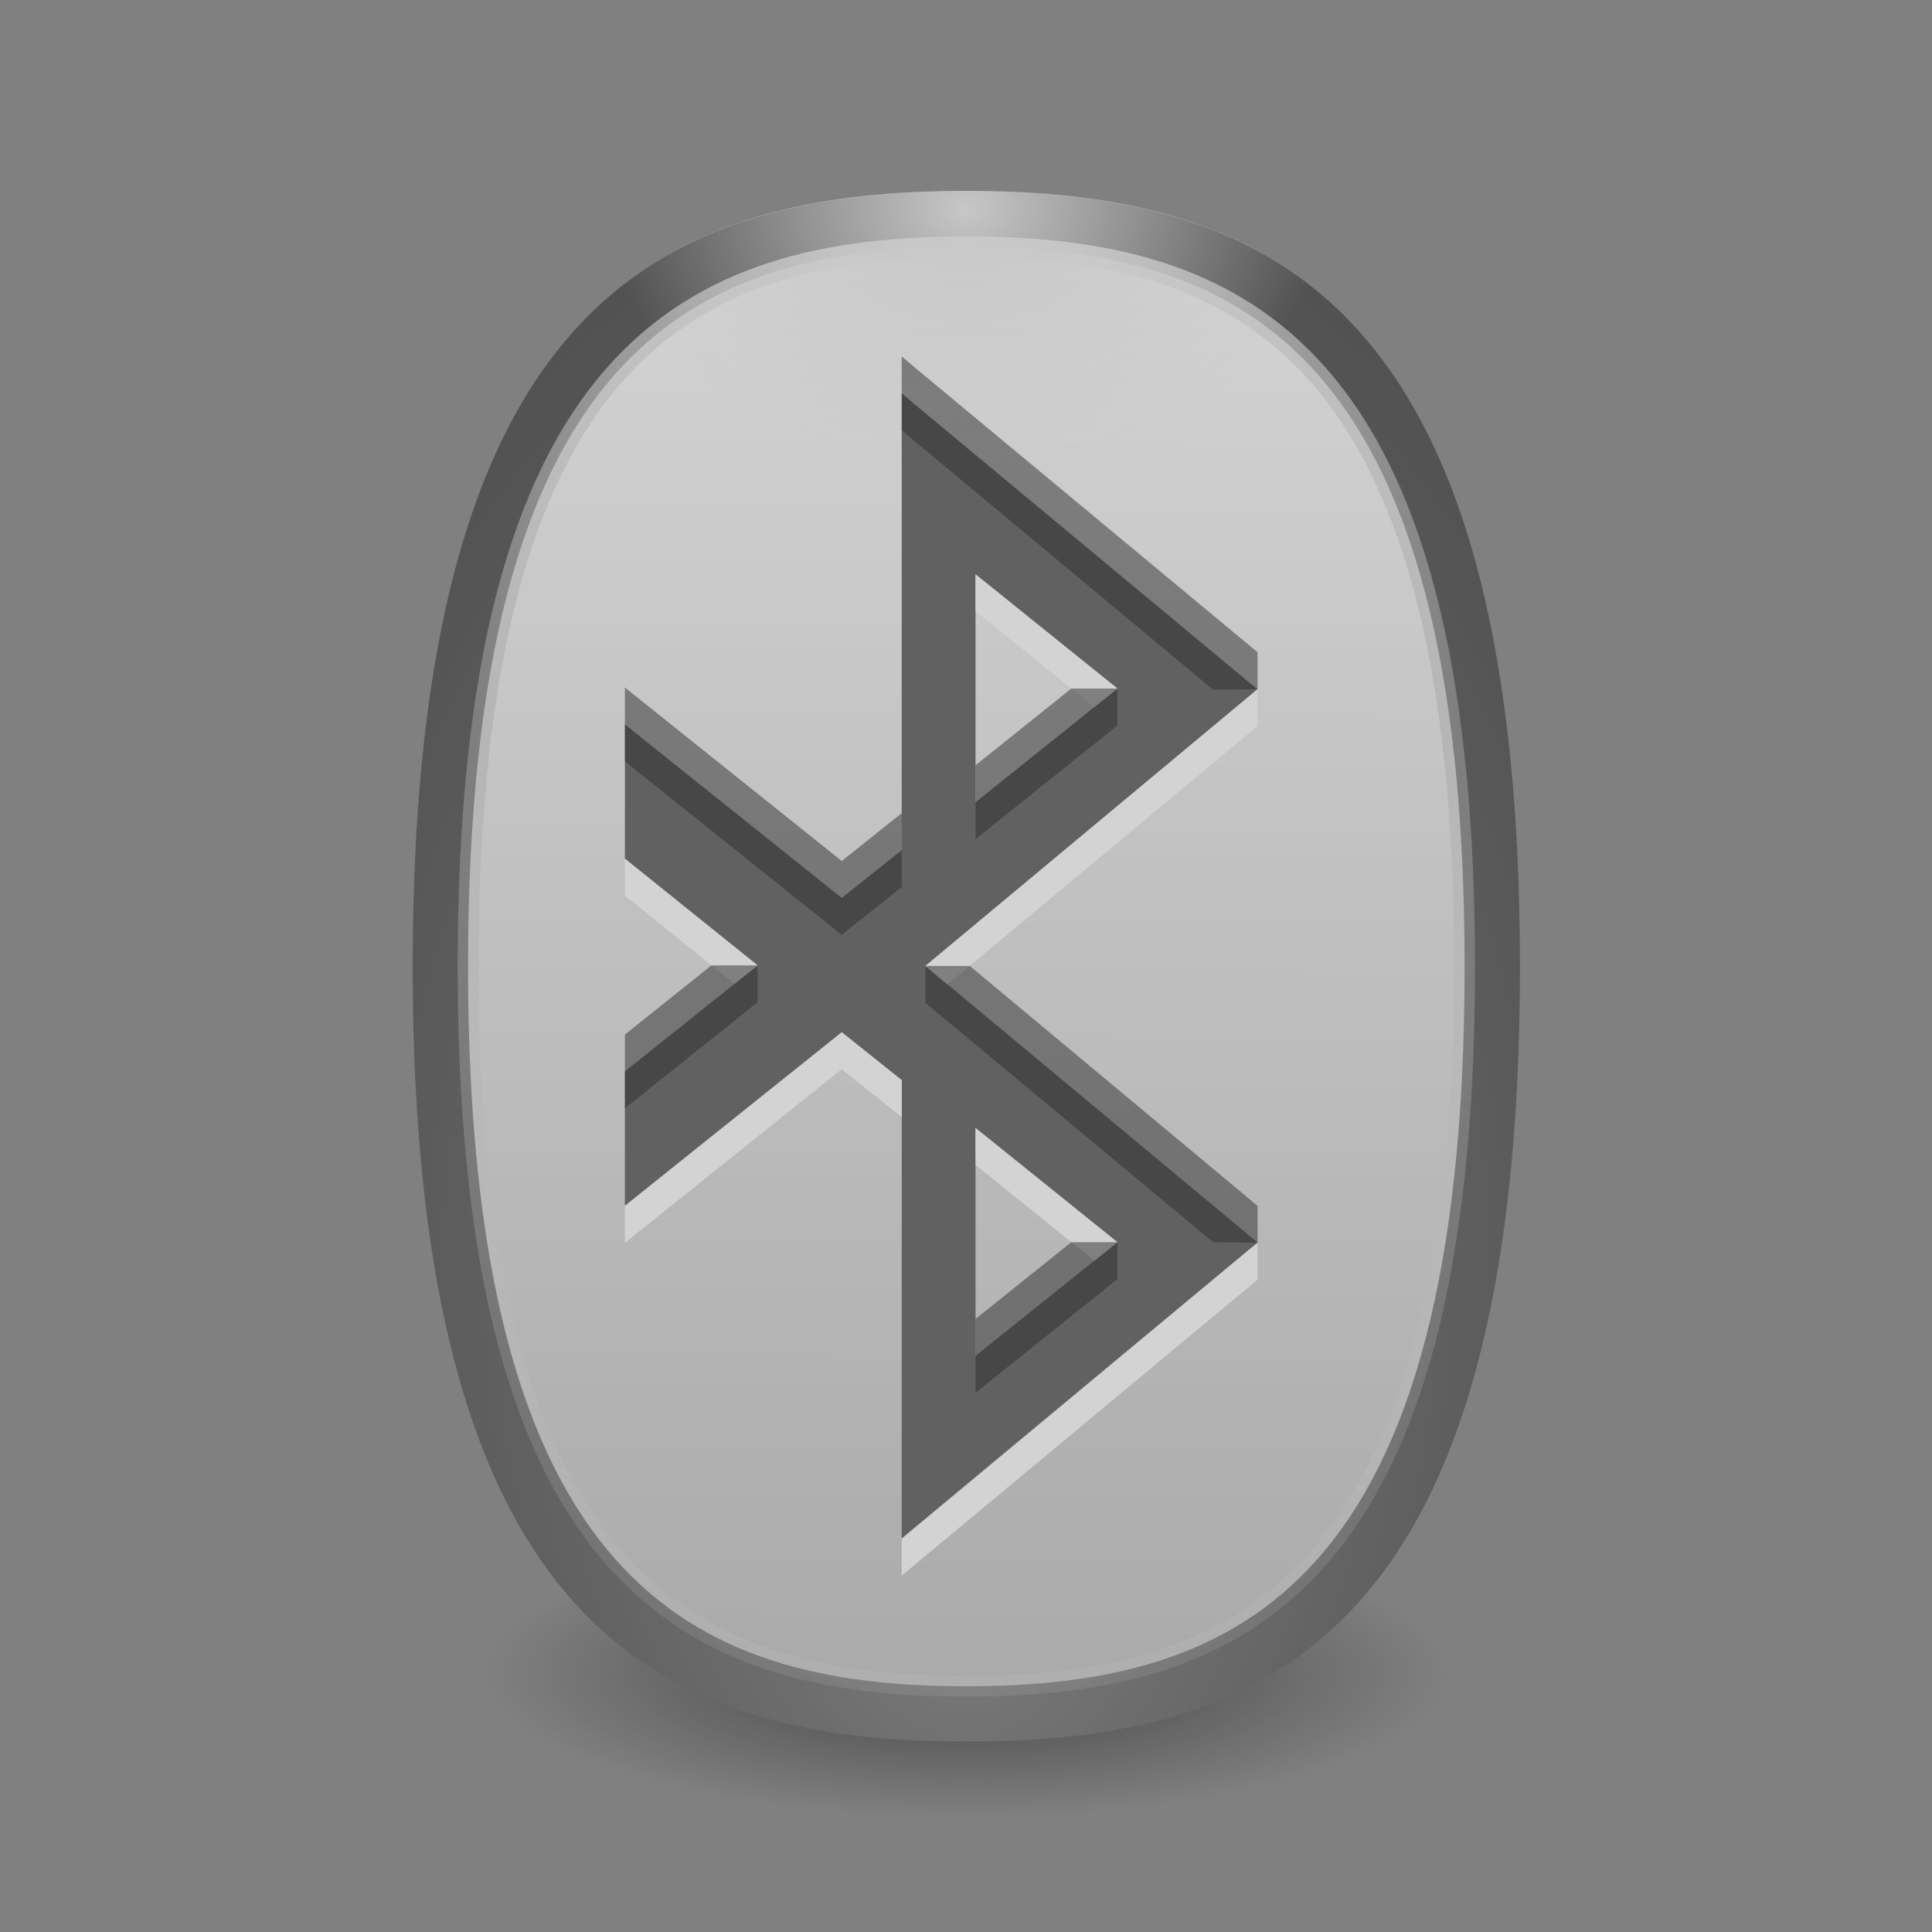 <?xml version="1.0" encoding="UTF-8" standalone="no"?>
<!-- Created with Inkscape (http://www.inkscape.org/) -->

<svg
   xmlns:dc="http://purl.org/dc/elements/1.1/"
   xmlns:cc="http://creativecommons.org/ns#"
   xmlns:rdf="http://www.w3.org/1999/02/22-rdf-syntax-ns#"
   xmlns:svg="http://www.w3.org/2000/svg"
   xmlns="http://www.w3.org/2000/svg"
   xmlns:xlink="http://www.w3.org/1999/xlink"
   xmlns:sodipodi="http://sodipodi.sourceforge.net/DTD/sodipodi-0.dtd"
   xmlns:inkscape="http://www.inkscape.org/namespaces/inkscape"
   inkscape:output_extension="org.inkscape.output.svgz.inkscape"
   sodipodi:docname="bluetooth-inactive.svg"
   inkscape:export-ydpi="90"
   inkscape:export-xdpi="90"
   inkscape:export-filename="bluetooth-active.png"
   version="1.0"
   inkscape:version="0.48.3.1 r9886"
   sodipodi:version="0.32"
   id="svg2"
   height="96"
   width="96">
  <rect width="100%" height="100%" fill="#808080" stroke="none"/>
  <sodipodi:namedview
     id="base"
     pagecolor="#ffffff"
     bordercolor="#666666"
     borderopacity="1.0"
     gridtolerance="10000"
     guidetolerance="10"
     objecttolerance="10"
     inkscape:pageopacity="0.0"
     inkscape:pageshadow="2"
     inkscape:zoom="4"
     inkscape:cx="48"
     inkscape:cy="48"
     inkscape:document-units="px"
     inkscape:current-layer="layer1"
     width="128px"
     height="128px"
     showgrid="false"
     inkscape:grid-points="true"
     inkscape:window-width="1061"
     inkscape:window-height="759"
     inkscape:window-x="0"
     inkscape:window-y="24"
     inkscape:window-maximized="0"
     fit-margin-top="0"
     fit-margin-left="0"
     fit-margin-right="0"
     fit-margin-bottom="0"
     inkscape:object-nodes="true"
     inkscape:snap-page="true">
    <inkscape:grid
       snapvisiblegridlinesonly="true"
       enabled="true"
       visible="true"
       empspacing="2"
       empopacity="0.4"
       opacity="0.2"
       empcolor="#0000ff"
       color="#0000ff"
       spacingy="4px"
       spacingx="4px"
       originy="-3.8610229e-06px"
       originx="0px"
       type="xygrid"
       id="GridFromPre046Settings" />
  </sodipodi:namedview>
  <defs
     id="defs4">
    <radialGradient
       r="40"
       fy="113"
       fx="66"
       cy="113"
       cx="66"
       gradientTransform="matrix(1,0,0,0.375,0,70.625)"
       gradientUnits="userSpaceOnUse"
       id="radialGradient3027-32"
       xlink:href="#linearGradient3863-266"
       inkscape:collect="always" />
    <linearGradient
       id="linearGradient3863-266"
       inkscape:collect="always">
      <stop
         id="stop3038"
         offset="0"
         style="stop-color:#232323;stop-opacity:1;" />
      <stop
         id="stop3040"
         offset="1"
         style="stop-color:#232323;stop-opacity:0;" />
    </linearGradient>
    <radialGradient
       r="20.327"
       fy="52.241"
       fx="48.704"
       cy="42.525"
       cx="48.704"
       gradientTransform="matrix(1.912,-8.4578109e-8,1.1840935e-7,2.677,-45.119,-23.714)"
       gradientUnits="userSpaceOnUse"
       id="radialGradient3029-466"
       xlink:href="#linearGradient5960-603"
       inkscape:collect="always" />
    <linearGradient
       id="linearGradient5960-603"
       gradientUnits="userSpaceOnUse"
       x1="-84.002"
       y1="-383.997"
       x2="-12.003"
       y2="-383.997"
       gradientTransform="matrix(0,1,-1,0,-39.998,140.003)">
      <stop
         offset="0"
         style="stop-color:#767676;stop-opacity:1;"
         id="stop3044" />
      <stop
         offset="1"
         style="stop-color:#383838;stop-opacity:1;"
         id="stop3046" />
    </linearGradient>
    <linearGradient
       y2="119.257"
       x2="47.699"
       y1="41"
       x1="48"
       gradientUnits="userSpaceOnUse"
       id="linearGradient3031-729"
       xlink:href="#linearGradient3790-293"
       inkscape:collect="always" />
    <linearGradient
       id="linearGradient3790-293">
      <stop
         id="stop3050"
         offset="0"
         style="stop-color:#ffffff;stop-opacity:1;" />
      <stop
         id="stop3052"
         offset="1"
         style="stop-color:#c0c0c0;stop-opacity:1;" />
    </linearGradient>
    <radialGradient
       r="36.5"
       fy="27.5"
       fx="64"
       cy="27.5"
       cx="64"
       gradientTransform="matrix(1.761,0,0,2.533,-64.722,-29.042)"
       gradientUnits="userSpaceOnUse"
       id="radialGradient3033-963"
       xlink:href="#linearGradient5919-671"
       inkscape:collect="always" />
    <linearGradient
       id="linearGradient5919-671">
      <stop
         style="stop-color:#ffffff;stop-opacity:1;"
         offset="0"
         id="stop3056" />
      <stop
         id="stop3058"
         offset="0.5"
         style="stop-color:#bbbbbb;stop-opacity:0.498;" />
      <stop
         style="stop-color:#ffffff;stop-opacity:0;"
         offset="1"
         id="stop3060" />
    </linearGradient>
    <radialGradient
       r="20.327"
       fy="15.587"
       fx="48.704"
       cy="14.174"
       cx="48.704"
       gradientTransform="matrix(0.973,0,0,0.75,0.598,-4.68)"
       gradientUnits="userSpaceOnUse"
       id="radialGradient3035-546"
       xlink:href="#linearGradient3354-723"
       inkscape:collect="always" />
    <linearGradient
       id="linearGradient3354-723"
       inkscape:collect="always">
      <stop
         id="stop3064"
         offset="0"
         style="stop-color:#ededed;stop-opacity:1;" />
      <stop
         id="stop3066"
         offset="1"
         style="stop-color:#ededed;stop-opacity:0;" />
    </linearGradient>
  </defs>
  <g
     transform="translate(0,-32)"
     id="layer1"
     inkscape:groupmode="layer"
     inkscape:label="Layer 1">
    <g
       transform="matrix(0.917,0,0,0.917,4,6.667)"
       id="g3012"
       style="opacity:0.65">
      <path
         sodipodi:type="arc"
         style="fill:url(#radialGradient3027-32);fill-opacity:1;stroke:none"
         id="path3372"
         sodipodi:cx="66"
         sodipodi:cy="113"
         sodipodi:rx="40"
         sodipodi:ry="15"
         d="m 106,113 c 0,8.284 -17.909,15 -40,15 -22.091,0 -40,-6.716 -40,-15 0,-8.284 17.909,-15 40,-15 22.091,0 40,6.716 40,15 z"
         transform="matrix(0.651,0,0,0.521,5.056,59.43)" />
      <path
         style="fill:url(#radialGradient3029-466);fill-opacity:1;stroke:none"
         d="M 78,80 C 78,116 64.56,122 48,122 31.44,122 18,116 18,80 18,44 31.44,38 48,38 c 16.56,0 30,6 30,42 z"
         id="path2160"
         sodipodi:nodetypes="csssc"
         inkscape:connector-curvature="0" />
      <path
         inkscape:connector-curvature="0"
         style="fill:url(#linearGradient3031-729);fill-opacity:1;stroke:none"
         d="M 75,80 C 75,113.429 62.904,119 48,119 33.096,119 21,113.429 21,80 21,46.571 33.096,41 48,41 62.904,41 75,46.571 75,80 z"
         id="path3020"
         sodipodi:nodetypes="csssc" />
      <path
         style="fill:none;stroke:url(#radialGradient3033-963);stroke-width:1.125;stroke-linecap:round;stroke-linejoin:round;stroke-miterlimit:4;stroke-opacity:1;stroke-dasharray:none"
         d="M 75,80 C 75,113.429 62.904,119 48,119 33.096,119 21,113.429 21,80 21,46.571 33.096,41 48,41 62.904,41 75,46.571 75,80 z"
         id="path3305"
         sodipodi:nodetypes="csssc"
         inkscape:connector-curvature="0" />
      <path
         style="fill:url(#radialGradient3035-546);fill-opacity:1;stroke:none"
         d="M 48,5.969 C 34.268,5.969 22.668,10.105 19.094,32 l 57.812,0 C 73.332,10.105 61.732,5.969 48,5.969 z"
         id="path3352"
         transform="translate(0,32)"
         inkscape:connector-curvature="0" />
      <path
         style="fill:#505050;fill-opacity:1;fill-rule:evenodd;stroke:none"
         d="m 44.5,16.938 0,1.062 0,9.969 0,13.719 -3.25,2.594 -10.938,-8.75 L 29.5,34.875 l 0,1.062 0,6 0,0.219 0.188,0.156 7,5.625 -7,5.594 -0.188,0.156 0,0.25 0,6 0,1.031 0.812,-0.656 10.938,-8.75 3.25,2.594 0,23.781 0,1.062 0.812,-0.688 18,-14.969 0.469,-0.375 L 63.312,62.562 45.781,47.969 63.312,33.375 63.781,32.969 63.312,32.594 45.312,17.625 44.5,16.938 z m 4,9.812 7.688,6.188 L 48.5,39.094 48.5,26.75 z m 0,30 7.688,6.188 L 48.5,69.094 48.5,56.75 z"
         id="path35"
         transform="translate(0,32)"
         inkscape:connector-curvature="0" />
      <path
         style="fill:#ffffff;fill-opacity:1;fill-rule:evenodd;stroke:none"
         d="m 48.5,26.75 0,2 6.438,5.188 1.25,-1 z m 15.281,6.219 -18,15 1.188,1 16.812,-14 z M 29.5,42.156 l 0,2 5.938,4.781 1.25,-1 z m 11.75,9.406 -11.75,9.406 0,2 11.75,-9.406 3.25,2.594 0,-2 z m 7.25,5.188 0,2 6.438,5.188 1.25,-1 z M 63.781,62.969 44.5,79 l 0,2 19.281,-16.031 z"
         transform="translate(0,32)"
         id="path3809"
         inkscape:connector-curvature="0"
         sodipodi:nodetypes="cccccccccccccccccccccccccccccccc" />
      <path
         style="opacity:0.5;fill:#000000;fill-opacity:1;fill-rule:evenodd;stroke:none"
         d="m 44.5,46.937 0,1.062 0,2.938 0.812,0.688 16.062,13.375 2.406,-0.031 0,-2 -18.469,-15.344 z m -15,17.938 0,1.062 0,2.938 0.812,0.656 10.938,8.75 3.25,-2.594 0,-4 -3.25,2.594 -10.938,-8.75 z m 24.188,0.062 -5.188,4.156 0,4 7.688,-6.156 0,-2 z m -19.5,15 -4.688,3.75 0,4 0.188,-0.156 7,-5.594 0,-2 z m 14,0.031 -2.406,0 0,2 15.594,12.969 2.406,0.031 0,-2 z m 5.5,14.969 -5.188,4.156 0,4 7.688,-6.156 0,-2 z"
         id="path3804"
         inkscape:connector-curvature="0"
         sodipodi:nodetypes="ccccccccccccccccccccccccccccccccccccccccccccc" />
    </g>
  </g>
</svg>
